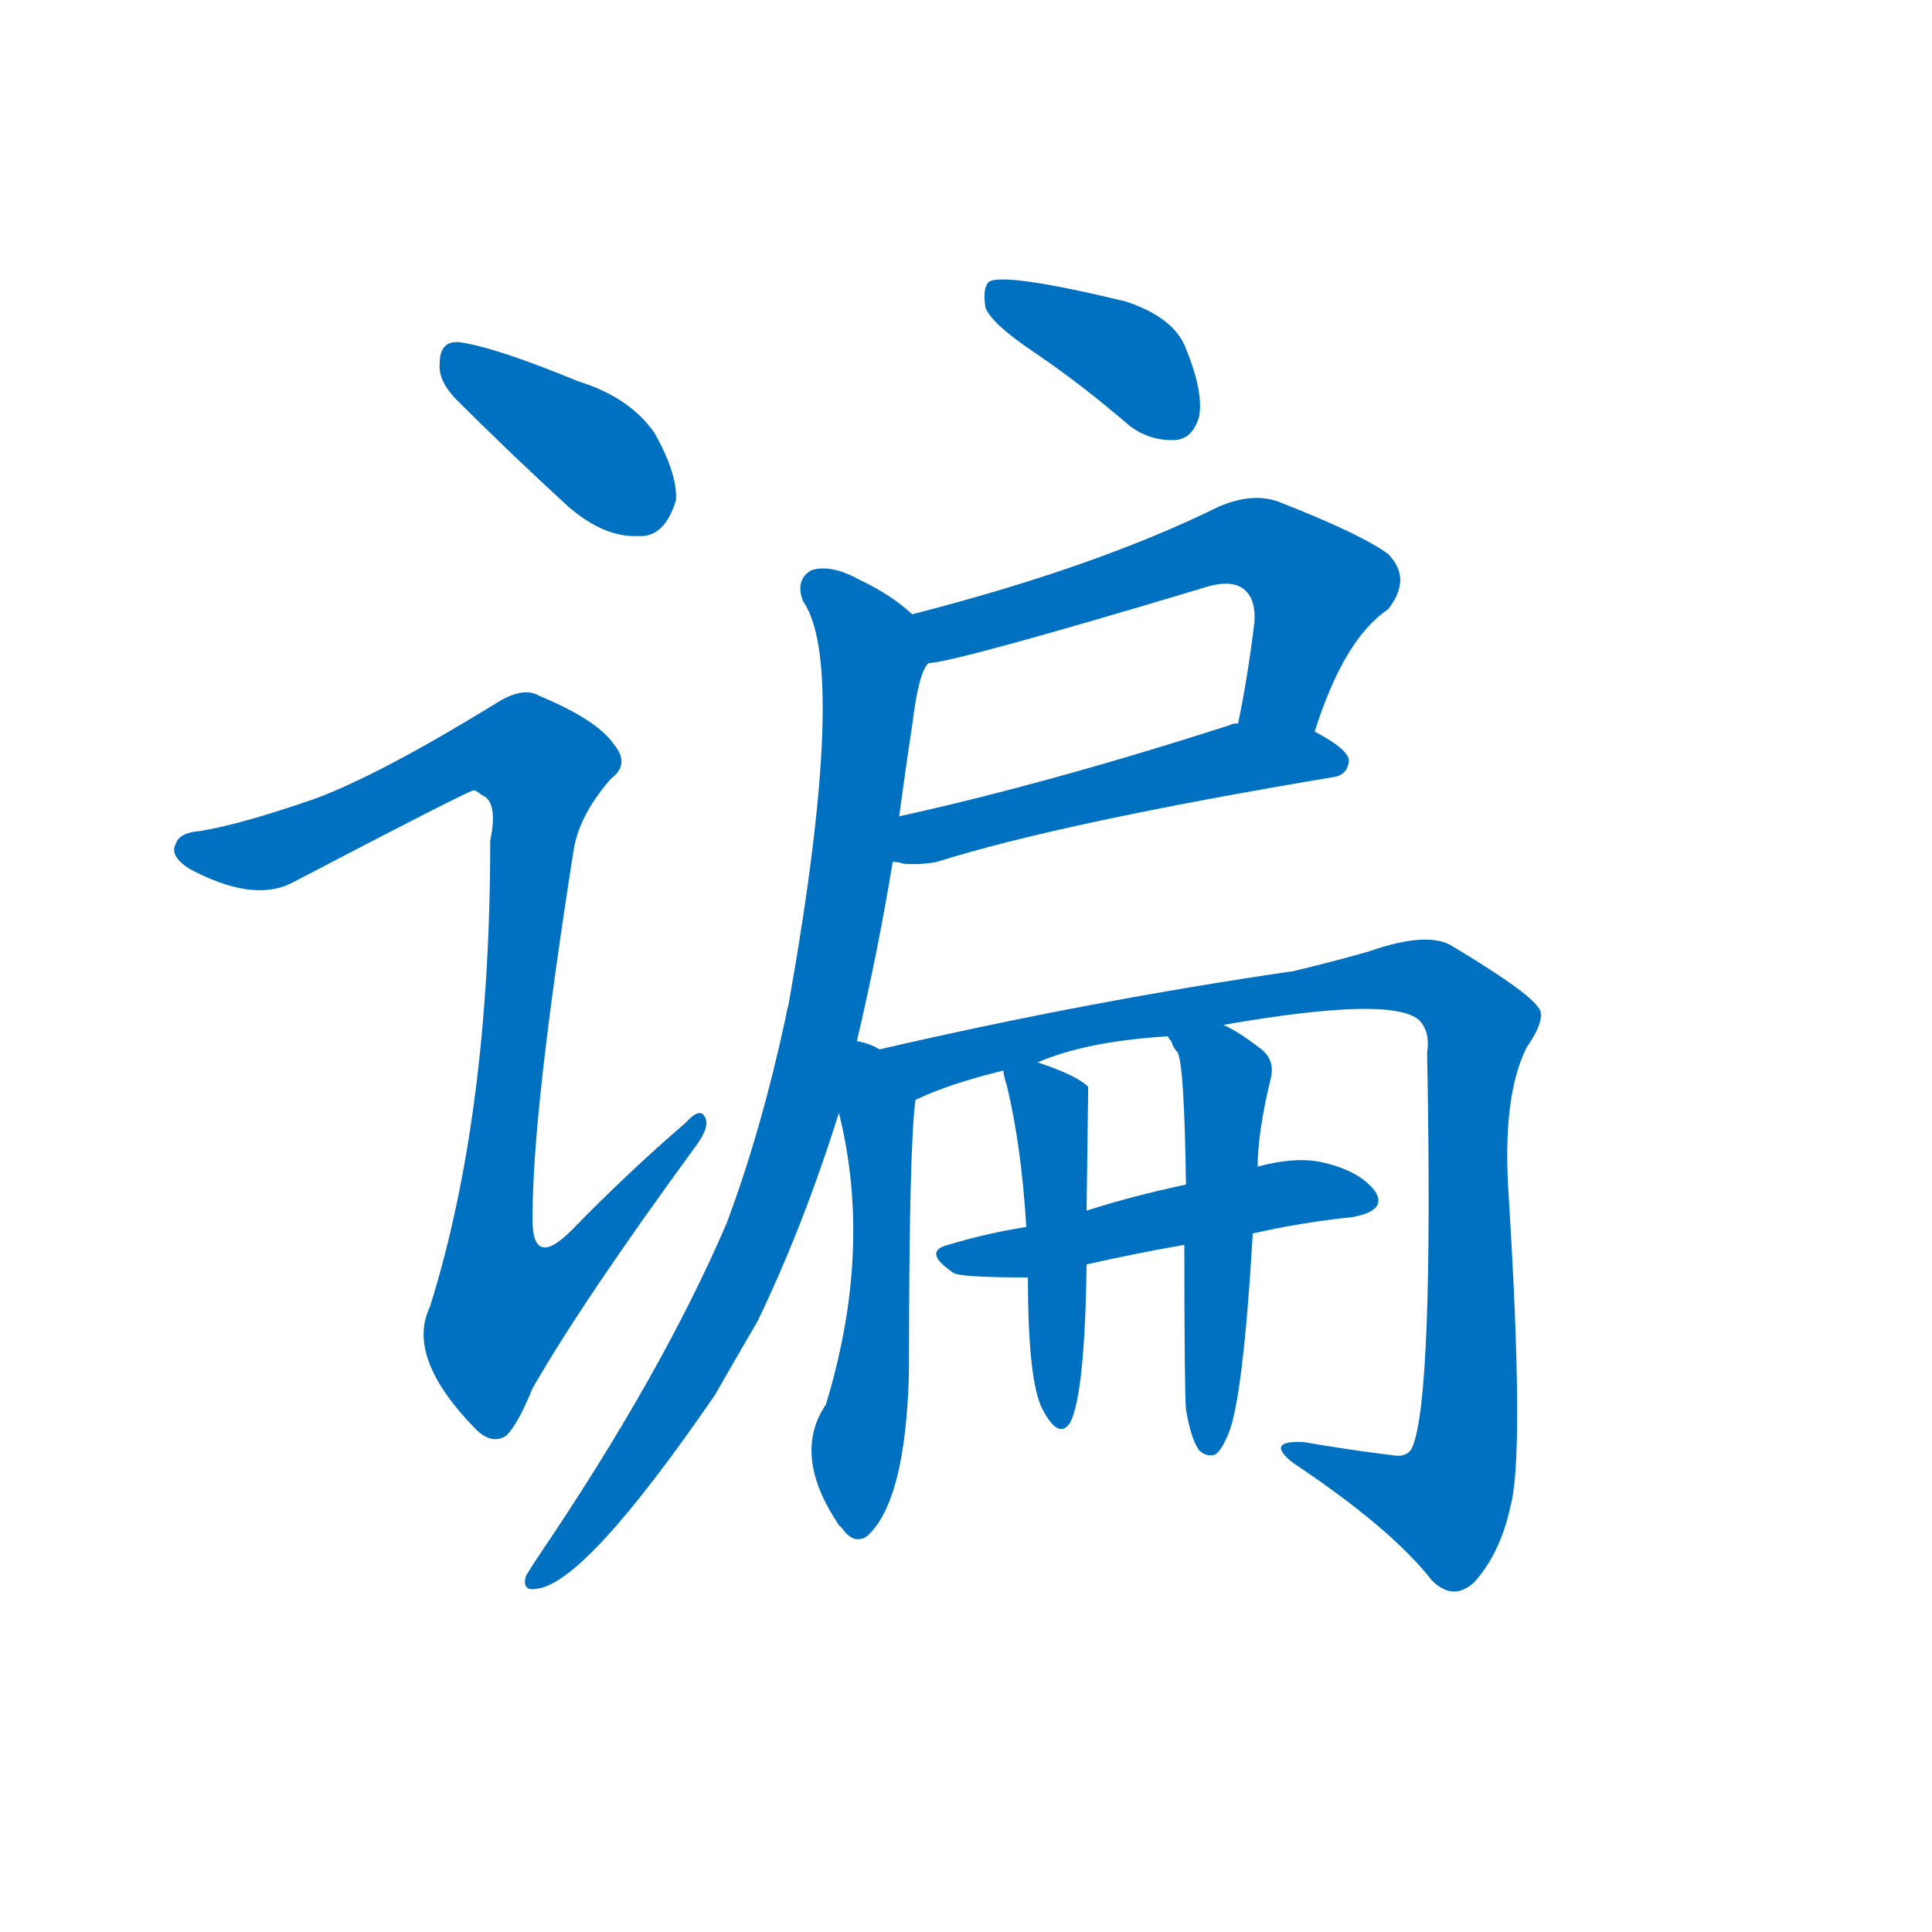 <svg width='83' height='83' >
                                <g transform="translate(3, 70) scale(0.07, -0.07)">
                                    <!-- 先将完整的字以灰色字体绘制完成，层级位于下面 -->
                                                                        <path d="M 236 756 Q 270 722 306 689 Q 328 670 349 671 Q 365 670 372 693 Q 373 709 359 734 Q 344 756 312 766 Q 261 787 239 790 Q 227 791 227 777 Q 226 767 236 756 Z" style="fill: #0070C0;"></path>
                                                                        <path d="M 151 510 Q 105 494 80 490 Q 67 489 65 482 Q 61 475 73 467 Q 112 446 136 458 Q 245 515 248 515 Q 249 515 253 512 Q 263 508 258 484 Q 258 316 221 198 Q 206 167 249 123 Q 259 113 268 119 Q 275 126 284 148 Q 315 202 383 295 Q 393 308 390 314 Q 387 321 378 311 Q 342 280 308 245 Q 283 220 284 254 Q 284 318 309 477 Q 312 499 332 522 Q 344 531 334 543 Q 324 558 288 573 Q 278 579 261 568 Q 191 525 151 510 Z" style="fill: #0070C0;"></path>
                                                                        <path d="M 593 783 Q 621 764 650 739 Q 663 729 679 730 Q 689 731 693 744 Q 696 759 685 786 Q 678 805 648 815 Q 573 833 564 827 Q 560 823 562 811 Q 566 801 593 783 Z" style="fill: #0070C0;"></path>
                                                                        <path d="M 764 551 Q 782 608 809 626 Q 824 645 809 660 Q 793 672 742 692 Q 726 698 705 689 Q 630 652 517 623 C 488 615 497 588 527 593 Q 545 594 695 639 Q 713 645 721 638 Q 728 632 727 618 Q 723 585 717 556 C 711 527 754 523 764 551 Z" style="fill: #0070C0;"></path>
                                                                        <path d="M 505 471 Q 509 471 511 470 Q 521 469 532 471 Q 608 495 775 523 Q 784 524 785 533 Q 785 540 764 551 L 717 556 Q 713 556 712 555 Q 600 519 509 499 C 480 492 475 475 505 471 Z" style="fill: #0070C0;"></path>
                                                                        <path d="M 483 361 Q 496 416 505 471 L 509 499 Q 513 529 517 555 Q 521 588 527 593 C 534 611 534 611 517 623 Q 504 635 485 644 Q 467 654 455 650 Q 445 644 450 631 Q 478 591 441 383 Q 440 380 439 374 Q 424 305 403 249 Q 363 156 287 44 Q 283 38 280 33 Q 277 23 287 25 Q 317 29 396 144 Q 408 165 422 189 Q 450 247 472 317 L 483 361 Z" style="fill: #0070C0;"></path>
                                                                        <path d="M 497 356 Q 490 360 483 361 C 460 367 465 346 472 317 Q 493 233 464 138 Q 443 107 472 64 L 474 62 Q 481 52 489 57 Q 513 78 515 158 Q 515 296 519 325 C 521 346 521 346 497 356 Z" style="fill: #0070C0;"></path>
                                                                        <path d="M 708 371 Q 811 389 828 374 Q 835 367 833 354 Q 837 143 824 112 Q 821 105 811 107 Q 786 110 757 115 Q 733 116 751 102 Q 811 62 836 30 Q 849 17 862 29 Q 878 47 884 75 Q 893 106 883 267 Q 879 327 894 357 Q 907 376 901 382 Q 894 392 849 419 Q 834 429 797 416 Q 776 410 751 404 Q 627 386 497 356 C 468 349 491 314 519 325 Q 540 335 573 343 L 594 348 Q 624 361 674 364 L 708 371 Z" style="fill: #0070C0;"></path>
                                                                        <path d="M 726 243 Q 757 250 787 253 Q 809 257 801 269 Q 791 282 767 287 Q 751 290 729 284 L 685 273 Q 652 266 624 257 L 587 247 Q 562 243 539 236 Q 523 232 542 219 Q 545 216 588 216 L 624 224 Q 655 231 684 236 L 726 243 Z" style="fill: #0070C0;"></path>
                                                                        <path d="M 573 343 Q 573 340 575 334 Q 584 297 587 247 L 588 216 Q 588 152 597 135 Q 607 116 614 127 Q 623 145 624 224 L 624 257 Q 625 332 625 333 Q 618 340 594 348 C 570 356 570 356 573 343 Z" style="fill: #0070C0;"></path>
                                                                        <path d="M 685 135 Q 688 117 693 110 Q 697 106 702 107 Q 706 108 711 120 Q 720 141 726 243 L 729 284 Q 729 305 737 338 Q 740 350 730 357 Q 717 367 708 371 C 681 385 660 390 674 364 Q 674 363 676 361 Q 677 357 680 354 Q 684 345 685 273 L 684 236 Q 684 148 685 135 Z" style="fill: #0070C0;"></path>
                                    
                                    
                                                                                                                                                                                                                                                                                                                                                                                                                                                                                                                                                                                                                                                                                                                                                                                                                                                                                                                                                </g>
                            </svg>